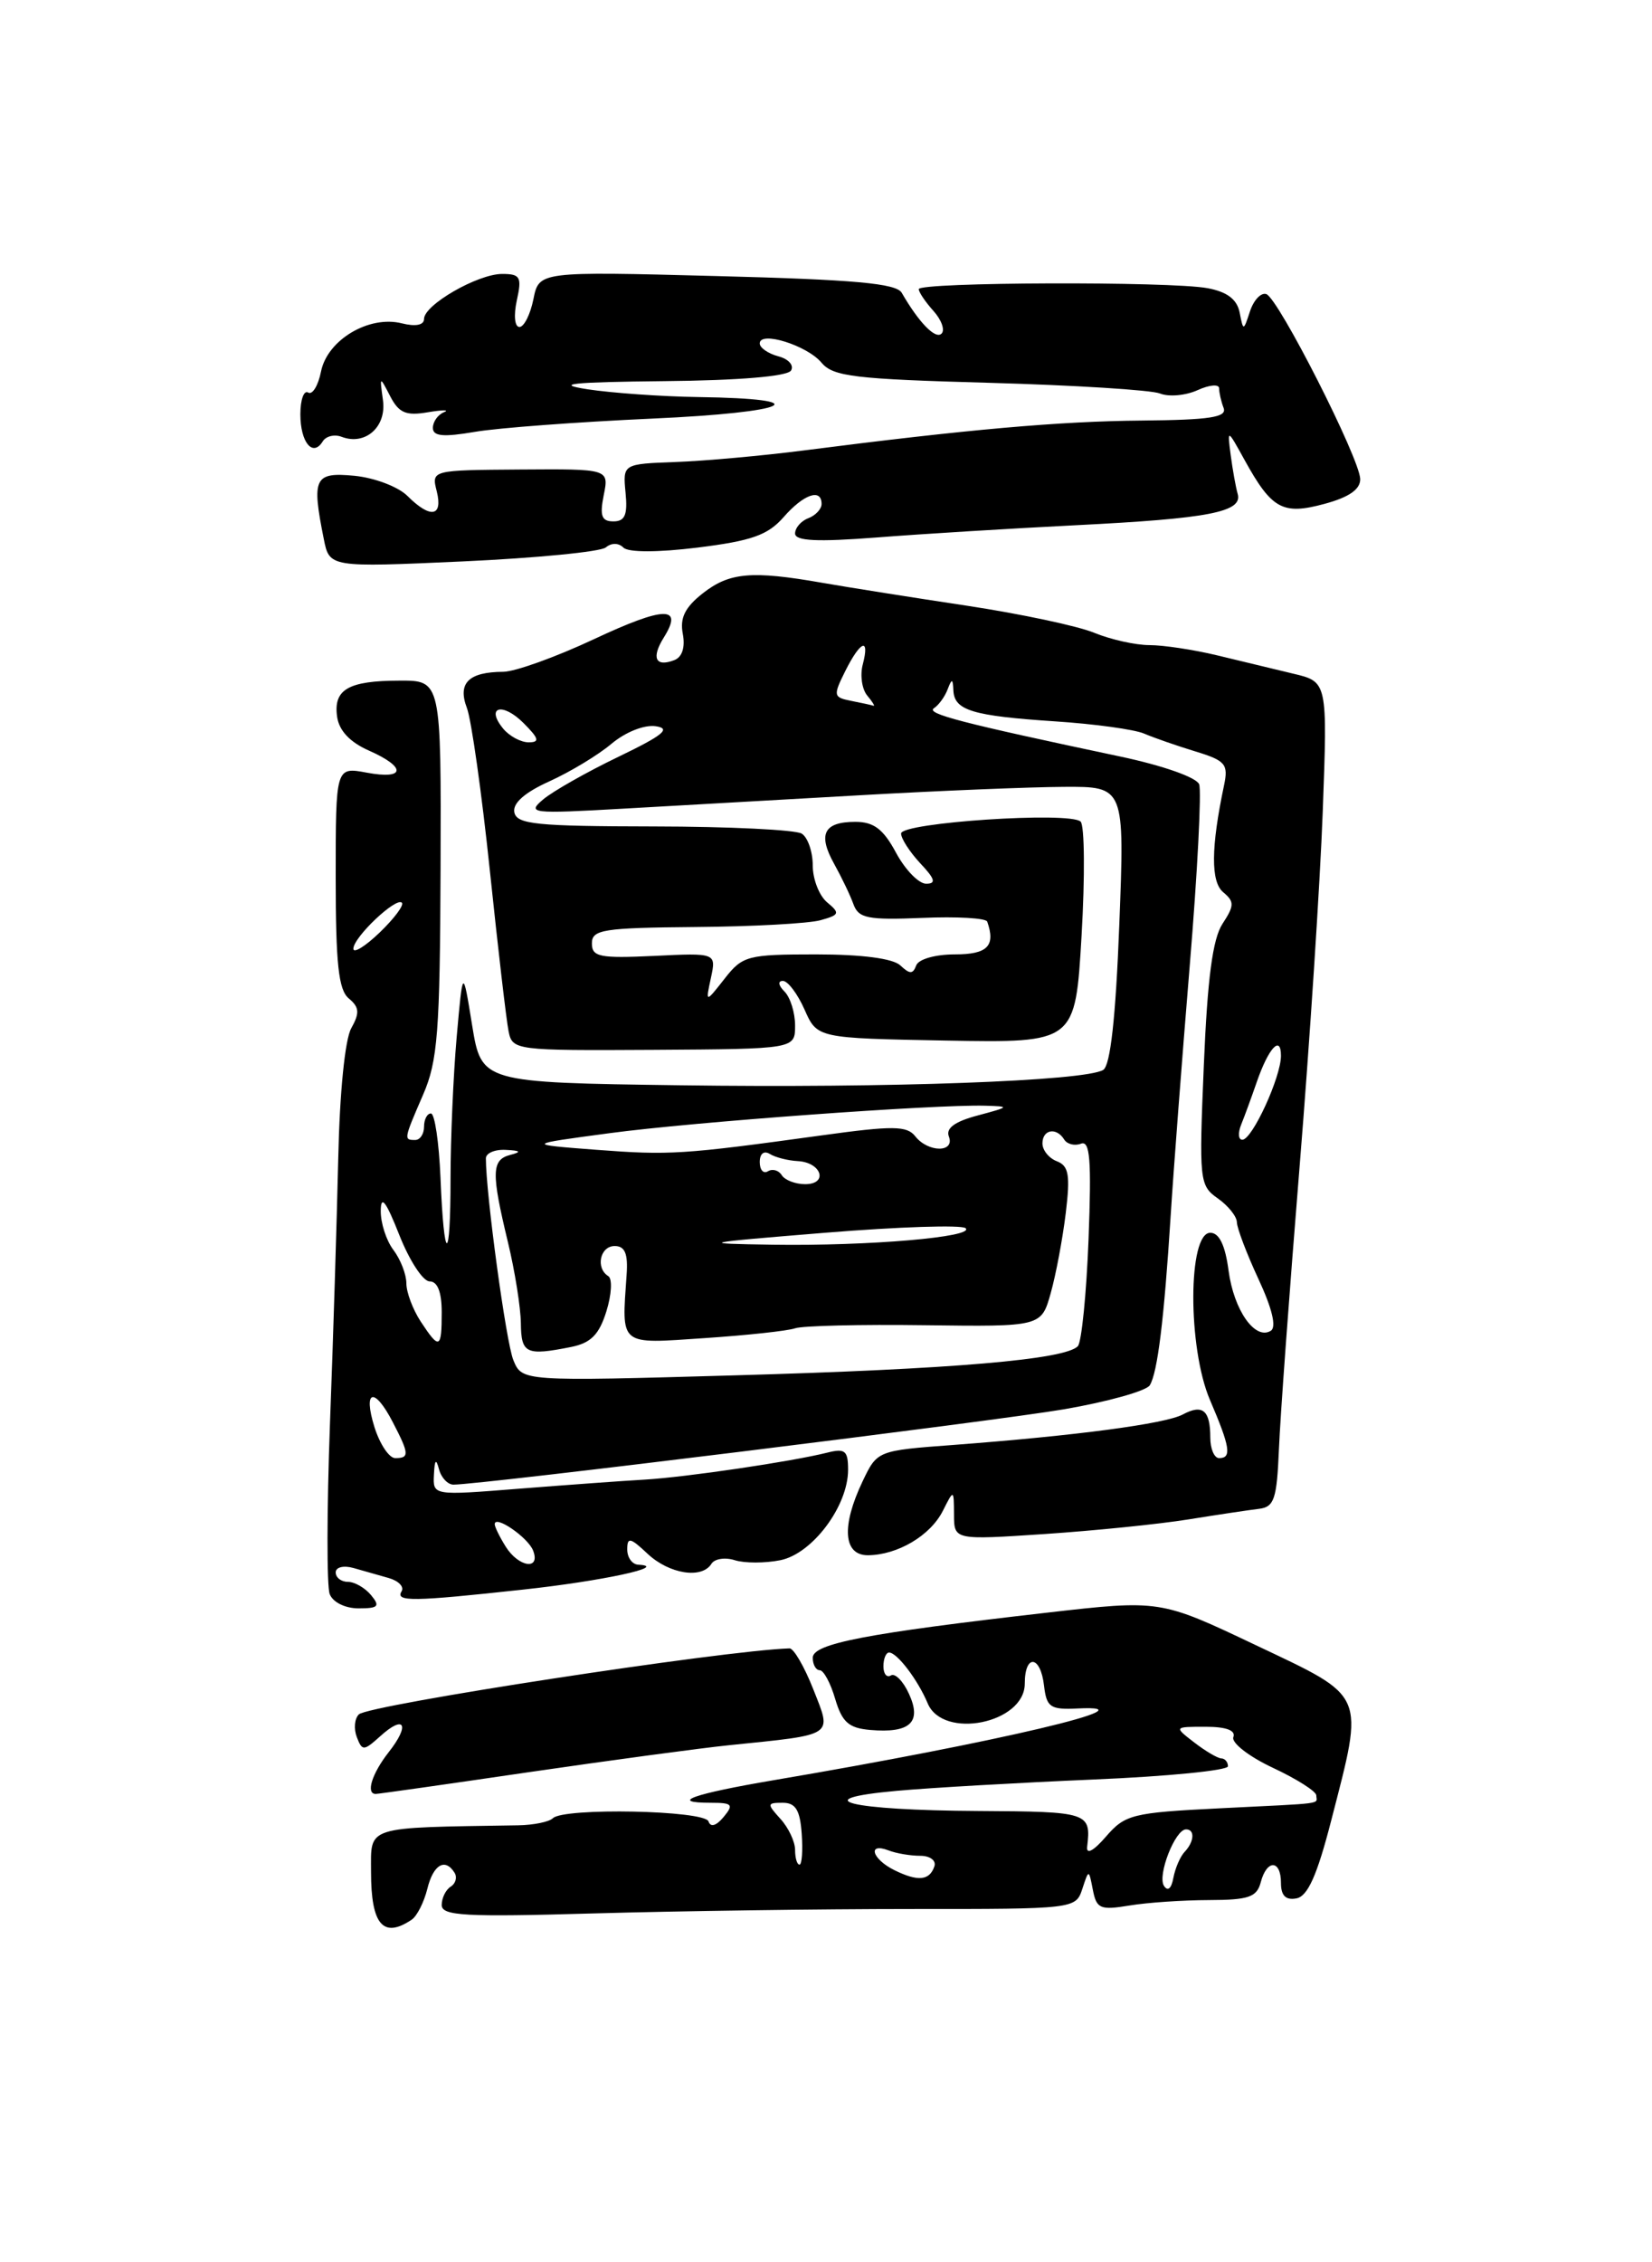 <?xml version="1.0" encoding="UTF-8" standalone="no"?>
<!DOCTYPE svg PUBLIC "-//W3C//DTD SVG 1.1//EN" "http://www.w3.org/Graphics/SVG/1.1/DTD/svg11.dtd" >
<svg xmlns="http://www.w3.org/2000/svg" xmlns:xlink="http://www.w3.org/1999/xlink" version="1.1" viewBox="0 0 187 256">
 <g >
 <path fill="currentColor"
d=" M 46.60 217.23 C 47.20 216.83 47.99 215.26 48.37 213.75 C 49.04 210.99 50.39 210.20 51.46 211.93 C 51.77 212.44 51.58 213.14 51.02 213.49 C 50.46 213.84 50.00 214.77 50.00 215.57 C 50.00 216.80 52.62 216.94 67.25 216.52 C 76.74 216.25 92.88 216.02 103.13 216.02 C 121.60 216.03 121.77 216.01 122.51 213.76 C 123.25 211.50 123.25 211.50 123.71 213.87 C 124.12 215.99 124.55 216.17 127.83 215.63 C 129.85 215.29 133.90 215.02 136.84 215.01 C 141.34 215.00 142.27 214.68 142.71 213.00 C 143.40 210.37 145.00 210.43 145.00 213.07 C 145.00 214.51 145.54 215.05 146.75 214.82 C 148.03 214.58 149.09 212.22 150.69 206.00 C 154.44 191.43 154.75 192.14 142.16 186.17 C 131.32 181.02 131.32 181.02 118.41 182.50 C 98.04 184.83 92.00 185.99 92.00 187.59 C 92.00 188.37 92.36 189.00 92.79 189.00 C 93.23 189.00 94.02 190.46 94.54 192.25 C 95.32 194.88 96.07 195.55 98.50 195.76 C 103.01 196.15 104.37 194.90 102.90 191.69 C 102.25 190.25 101.32 189.30 100.85 189.59 C 100.38 189.88 100.00 189.42 100.00 188.56 C 100.00 187.70 100.29 187.00 100.64 187.00 C 101.55 187.00 103.90 190.10 105.01 192.75 C 106.74 196.89 116.00 195.02 116.00 190.52 C 116.00 187.12 117.79 187.30 118.18 190.75 C 118.47 193.20 118.88 193.48 121.99 193.33 C 131.01 192.88 112.93 197.15 87.61 201.44 C 78.41 203.00 75.62 204.00 80.46 204.00 C 82.91 204.00 83.08 204.20 81.91 205.61 C 81.07 206.62 80.43 206.80 80.20 206.11 C 79.78 204.85 63.81 204.53 62.58 205.75 C 62.17 206.16 60.41 206.52 58.67 206.55 C 41.16 206.83 42.00 206.56 42.00 211.83 C 42.00 217.80 43.37 219.40 46.60 217.23 Z  M 59.78 200.55 C 68.98 199.21 79.20 197.83 82.50 197.49 C 94.61 196.25 94.18 196.54 92.07 191.18 C 91.06 188.61 89.84 186.51 89.37 186.53 C 81.81 186.77 41.73 192.92 40.62 194.00 C 40.13 194.48 40.03 195.63 40.39 196.57 C 41.00 198.16 41.17 198.15 43.03 196.48 C 45.79 193.97 46.45 195.16 44.01 198.26 C 42.10 200.69 41.38 203.00 42.53 203.00 C 42.82 203.00 50.59 201.90 59.78 200.55 Z  M 42.00 180.50 C 41.32 179.68 40.14 179.00 39.38 179.00 C 38.62 179.00 38.00 178.52 38.00 177.93 C 38.00 177.34 38.89 177.12 40.00 177.43 C 41.10 177.74 42.91 178.26 44.01 178.57 C 45.12 178.89 45.77 179.56 45.46 180.07 C 44.72 181.27 46.71 181.24 59.19 179.88 C 68.17 178.91 75.86 177.25 72.25 177.06 C 71.56 177.03 71.00 176.25 71.00 175.33 C 71.00 173.90 71.35 173.98 73.31 175.83 C 75.76 178.12 79.45 178.70 80.53 176.96 C 80.88 176.39 82.07 176.20 83.17 176.55 C 84.27 176.90 86.60 176.90 88.34 176.55 C 91.96 175.82 96.00 170.43 96.00 166.32 C 96.00 164.15 95.66 163.87 93.64 164.38 C 89.57 165.40 77.70 167.15 73.00 167.43 C 70.53 167.57 64.11 168.04 58.75 168.46 C 49.00 169.24 49.00 169.24 49.12 166.87 C 49.20 165.17 49.36 165.00 49.69 166.25 C 49.94 167.21 50.68 168.00 51.33 168.00 C 54.44 168.00 112.57 160.82 120.46 159.47 C 125.39 158.62 129.75 157.40 130.15 156.76 C 131.03 155.33 131.77 149.34 132.52 137.50 C 132.83 132.55 133.80 119.86 134.67 109.31 C 135.55 98.75 136.02 89.50 135.74 88.75 C 135.44 87.97 131.62 86.63 126.86 85.62 C 108.84 81.81 104.77 80.76 105.72 80.14 C 106.26 79.79 106.96 78.83 107.27 78.00 C 107.75 76.75 107.86 76.77 107.92 78.14 C 108.03 80.39 110.07 81.01 119.45 81.63 C 123.88 81.92 128.40 82.54 129.50 83.01 C 130.60 83.48 133.21 84.39 135.31 85.03 C 138.72 86.07 139.06 86.47 138.56 88.85 C 137.07 95.91 137.04 99.79 138.47 100.97 C 139.74 102.03 139.73 102.48 138.38 104.54 C 137.27 106.24 136.68 110.70 136.27 120.50 C 135.72 133.61 135.77 134.15 137.85 135.61 C 139.03 136.44 140.00 137.65 140.01 138.31 C 140.02 138.96 141.11 141.85 142.45 144.73 C 144.01 148.08 144.51 150.18 143.85 150.59 C 142.07 151.69 139.67 148.27 139.07 143.79 C 138.69 140.90 138.01 139.50 137.00 139.50 C 134.46 139.50 134.43 152.50 136.96 158.41 C 139.25 163.75 139.45 165.00 138.00 165.00 C 137.45 165.00 137.00 163.95 137.00 162.67 C 137.00 159.58 136.13 158.86 133.89 160.06 C 131.90 161.12 121.82 162.46 107.90 163.51 C 99.30 164.15 99.30 164.16 97.65 167.61 C 95.22 172.70 95.46 176.00 98.25 175.99 C 101.60 175.96 105.30 173.78 106.72 170.98 C 107.97 168.50 107.97 168.50 107.99 171.39 C 108.00 174.27 108.00 174.27 118.25 173.59 C 123.89 173.21 131.20 172.47 134.50 171.94 C 137.80 171.41 141.40 170.87 142.50 170.74 C 144.24 170.53 144.53 169.65 144.77 164.00 C 144.91 160.43 145.97 146.03 147.11 132.00 C 148.25 117.97 149.43 99.90 149.73 91.82 C 150.27 77.15 150.27 77.15 146.38 76.23 C 144.25 75.72 140.36 74.78 137.74 74.15 C 135.12 73.52 131.68 73.00 130.11 73.00 C 128.53 73.00 125.73 72.37 123.87 71.61 C 122.02 70.84 115.55 69.47 109.50 68.55 C 103.45 67.64 96.06 66.47 93.08 65.95 C 85.08 64.55 82.57 64.77 79.55 67.14 C 77.54 68.72 76.94 69.93 77.29 71.72 C 77.58 73.25 77.22 74.36 76.33 74.70 C 74.20 75.52 73.70 74.45 75.14 72.14 C 77.40 68.53 75.21 68.59 67.21 72.34 C 62.92 74.35 58.31 76.01 56.96 76.02 C 53.04 76.04 51.78 77.30 52.85 80.11 C 53.36 81.45 54.53 89.74 55.45 98.52 C 56.37 107.31 57.32 115.49 57.57 116.70 C 58.00 118.85 58.30 118.89 74.01 118.80 C 90.00 118.70 90.00 118.70 90.00 116.05 C 90.00 114.59 89.46 112.86 88.80 112.20 C 88.10 111.50 88.03 111.00 88.62 111.00 C 89.18 111.00 90.28 112.46 91.07 114.24 C 92.50 117.48 92.50 117.48 107.11 117.75 C 121.72 118.01 121.72 118.01 122.43 105.87 C 122.82 99.20 122.77 93.39 122.32 92.97 C 121.09 91.81 102.00 93.08 102.00 94.32 C 102.00 94.90 102.98 96.41 104.17 97.69 C 105.85 99.47 106.00 100.00 104.83 100.00 C 104.00 100.00 102.47 98.43 101.43 96.50 C 99.99 93.82 98.91 93.00 96.83 93.00 C 93.25 93.00 92.55 94.39 94.42 97.75 C 95.26 99.26 96.25 101.32 96.61 102.33 C 97.19 103.92 98.24 104.12 104.39 103.87 C 108.30 103.70 111.61 103.89 111.75 104.29 C 112.72 107.05 111.78 108.00 108.08 108.00 C 105.86 108.00 103.97 108.54 103.71 109.25 C 103.34 110.25 102.98 110.25 101.92 109.25 C 101.09 108.46 97.58 108.00 92.38 108.00 C 84.61 108.00 84.05 108.15 82.02 110.75 C 79.86 113.50 79.86 113.50 80.47 110.67 C 81.08 107.83 81.08 107.83 74.04 108.17 C 67.87 108.46 67.00 108.28 67.00 106.75 C 67.00 105.19 68.27 104.99 78.75 104.90 C 85.21 104.85 91.57 104.50 92.88 104.13 C 95.04 103.53 95.11 103.34 93.63 102.11 C 92.73 101.36 92.00 99.49 92.00 97.94 C 92.00 96.39 91.44 94.76 90.75 94.33 C 90.06 93.90 82.53 93.53 74.01 93.52 C 60.71 93.50 58.49 93.28 58.22 91.92 C 58.02 90.89 59.39 89.68 62.18 88.42 C 64.52 87.36 67.68 85.46 69.20 84.18 C 70.79 82.84 72.93 81.99 74.23 82.18 C 76.00 82.44 75.06 83.20 70.00 85.64 C 66.42 87.36 62.60 89.53 61.50 90.45 C 59.61 92.04 60.11 92.10 70.50 91.51 C 76.55 91.16 88.70 90.48 97.50 89.98 C 106.30 89.48 116.61 89.06 120.40 89.04 C 127.31 89.00 127.31 89.00 126.70 104.66 C 126.29 115.21 125.69 120.57 124.88 121.07 C 122.84 122.33 100.62 123.14 77.00 122.81 C 54.50 122.50 54.50 122.50 53.44 116.00 C 52.39 109.50 52.39 109.50 51.69 117.40 C 51.31 121.75 51.00 128.91 51.00 133.32 C 51.00 143.17 50.26 143.12 49.86 133.24 C 49.69 129.26 49.21 126.00 48.78 126.00 C 48.35 126.00 48.00 126.67 48.00 127.50 C 48.00 128.32 47.55 129.00 47.00 129.00 C 45.69 129.00 45.69 128.96 47.89 123.88 C 49.55 120.06 49.80 116.79 49.87 98.25 C 49.94 77.00 49.94 77.00 45.22 77.02 C 39.42 77.03 37.72 78.02 38.16 81.11 C 38.38 82.68 39.62 83.99 41.75 84.93 C 46.04 86.82 45.90 88.26 41.50 87.43 C 38.00 86.78 38.00 86.78 38.00 99.27 C 38.00 109.07 38.32 112.02 39.48 112.98 C 40.68 113.98 40.73 114.62 39.76 116.36 C 39.05 117.61 38.45 123.66 38.29 131.00 C 38.13 137.88 37.72 151.44 37.35 161.13 C 36.99 170.83 36.98 179.49 37.32 180.38 C 37.67 181.31 39.07 182.00 40.59 182.00 C 42.84 182.00 43.05 181.77 42.00 180.50 Z  M 68.57 61.95 C 69.21 61.41 70.03 61.42 70.57 61.97 C 71.14 62.52 74.45 62.52 79.00 61.96 C 85.09 61.20 86.91 60.56 88.70 58.52 C 90.97 55.92 93.00 55.22 93.00 57.03 C 93.00 57.60 92.33 58.32 91.50 58.64 C 90.67 58.95 90.00 59.74 90.00 60.37 C 90.00 61.22 92.49 61.34 99.25 60.82 C 104.34 60.42 114.51 59.80 121.86 59.43 C 136.85 58.68 140.69 57.94 140.10 55.89 C 139.88 55.12 139.53 53.15 139.31 51.50 C 138.92 48.50 138.92 48.50 140.89 52.07 C 143.96 57.62 145.19 58.30 149.92 57.02 C 152.70 56.27 153.99 55.38 153.97 54.21 C 153.93 51.90 144.70 33.73 143.34 33.28 C 142.74 33.08 141.92 33.95 141.50 35.21 C 140.75 37.49 140.74 37.49 140.32 35.35 C 140.02 33.87 138.90 33.02 136.69 32.61 C 132.47 31.82 104.00 31.92 104.00 32.72 C 104.00 33.06 104.75 34.17 105.66 35.18 C 106.57 36.19 106.99 37.35 106.58 37.75 C 105.90 38.44 104.02 36.51 102.07 33.13 C 101.46 32.07 96.73 31.64 81.15 31.24 C 61.01 30.71 61.01 30.71 60.38 33.86 C 60.03 35.58 59.32 37.00 58.80 37.00 C 58.26 37.00 58.13 35.70 58.50 34.00 C 59.09 31.34 58.90 31.00 56.83 31.00 C 54.06 31.01 48.00 34.50 48.00 36.09 C 48.00 36.79 47.05 36.98 45.49 36.59 C 41.77 35.65 37.06 38.46 36.34 42.03 C 36.02 43.64 35.36 44.72 34.88 44.42 C 34.40 44.13 34.00 45.23 34.00 46.88 C 34.00 50.06 35.41 51.77 36.53 49.95 C 36.90 49.35 37.86 49.12 38.67 49.43 C 41.35 50.45 43.77 48.31 43.35 45.29 C 42.97 42.53 42.97 42.52 44.17 44.84 C 45.15 46.73 45.96 47.08 48.44 46.65 C 50.12 46.37 50.94 46.37 50.25 46.65 C 49.56 46.93 49.00 47.73 49.00 48.42 C 49.00 49.37 50.17 49.48 53.75 48.87 C 56.36 48.42 65.39 47.75 73.80 47.37 C 89.47 46.67 92.77 45.12 79.00 44.93 C 74.88 44.87 69.25 44.47 66.50 44.05 C 62.66 43.45 64.67 43.24 75.19 43.13 C 83.67 43.05 89.13 42.59 89.54 41.93 C 89.90 41.34 89.26 40.62 88.10 40.32 C 86.95 40.01 86.00 39.36 86.00 38.86 C 86.00 37.41 91.36 39.08 93.00 41.05 C 94.31 42.61 96.75 42.90 112.00 43.32 C 121.62 43.59 130.32 44.13 131.31 44.53 C 132.31 44.93 134.22 44.76 135.56 44.15 C 136.90 43.54 138.00 43.45 138.00 43.94 C 138.00 44.43 138.23 45.44 138.51 46.17 C 138.91 47.22 136.95 47.52 129.26 47.59 C 119.93 47.67 109.55 48.59 91.00 50.97 C 86.33 51.57 79.80 52.16 76.50 52.28 C 70.50 52.50 70.50 52.50 70.81 55.75 C 71.06 58.26 70.74 59.00 69.44 59.00 C 68.10 59.00 67.87 58.39 68.34 56.03 C 68.94 53.06 68.94 53.06 58.89 53.13 C 48.83 53.20 48.83 53.20 49.44 55.60 C 50.16 58.49 48.71 58.71 46.12 56.12 C 45.08 55.08 42.38 54.06 40.12 53.84 C 35.58 53.41 35.26 54.06 36.65 60.98 C 37.29 64.21 37.29 64.21 52.39 63.53 C 60.69 63.15 67.97 62.44 68.57 61.95 Z  M 131.75 213.39 C 131.00 212.19 133.02 207.02 134.25 207.01 C 135.28 207.00 135.19 208.40 134.10 209.55 C 133.60 210.07 133.03 211.40 132.82 212.50 C 132.60 213.72 132.18 214.07 131.75 213.39 Z  M 101.25 211.63 C 98.71 210.38 98.14 208.46 100.58 209.39 C 101.45 209.73 103.06 210.00 104.17 210.00 C 105.27 210.00 105.99 210.53 105.77 211.19 C 105.23 212.81 103.91 212.94 101.25 211.63 Z  M 90.00 209.33 C 90.00 208.41 89.26 206.83 88.35 205.83 C 86.80 204.12 86.81 204.00 88.60 204.00 C 90.06 204.00 90.56 204.82 90.75 207.50 C 90.89 209.43 90.77 211.00 90.50 211.00 C 90.22 211.00 90.00 210.25 90.00 209.33 Z  M 123.06 209.00 C 123.52 205.09 123.26 205.00 110.75 204.93 C 96.12 204.85 91.04 203.59 101.50 202.65 C 105.35 202.30 115.36 201.73 123.75 201.37 C 132.14 201.02 139.00 200.34 139.00 199.87 C 139.00 199.39 138.66 198.99 138.25 198.98 C 137.84 198.97 136.46 198.16 135.19 197.18 C 132.88 195.40 132.88 195.40 136.47 195.40 C 138.80 195.40 139.90 195.81 139.61 196.57 C 139.37 197.21 141.37 198.77 144.08 200.04 C 146.79 201.31 149.00 202.71 149.00 203.17 C 149.00 204.19 150.32 204.02 138.00 204.63 C 128.17 205.12 127.35 205.33 125.19 207.83 C 123.82 209.42 122.96 209.90 123.06 209.00 Z  M 57.24 175.01 C 56.56 173.92 56.00 172.78 56.00 172.48 C 56.00 171.38 59.78 173.98 60.35 175.47 C 61.21 177.72 58.70 177.35 57.24 175.01 Z  M 42.39 161.50 C 41.06 157.24 42.38 156.89 44.47 160.95 C 46.33 164.53 46.36 165.00 44.74 165.00 C 44.05 165.00 43.00 163.43 42.39 161.50 Z  M 58.11 153.91 C 57.29 151.94 55.00 135.10 55.00 131.08 C 55.00 130.49 56.01 130.05 57.25 130.12 C 58.94 130.20 59.07 130.35 57.75 130.69 C 55.64 131.24 55.60 132.70 57.48 140.50 C 58.28 143.80 58.94 147.96 58.96 149.75 C 59.00 153.18 59.55 153.44 64.66 152.42 C 66.88 151.97 67.82 151.03 68.64 148.39 C 69.23 146.50 69.33 144.71 68.86 144.41 C 67.39 143.50 67.92 141.00 69.58 141.00 C 70.74 141.00 71.10 141.86 70.93 144.25 C 70.37 152.39 69.99 152.08 79.75 151.42 C 84.56 151.10 89.17 150.60 90.00 150.31 C 90.83 150.02 97.43 149.86 104.68 149.96 C 117.87 150.13 117.87 150.13 118.94 146.32 C 119.53 144.22 120.29 140.15 120.64 137.27 C 121.16 132.97 120.98 131.93 119.64 131.41 C 118.74 131.07 118.00 130.16 118.00 129.39 C 118.00 127.80 119.59 127.52 120.47 128.96 C 120.80 129.48 121.65 129.69 122.36 129.42 C 123.39 129.02 123.56 131.25 123.22 140.21 C 122.98 146.42 122.43 151.87 122.01 152.33 C 120.60 153.85 107.78 154.94 83.30 155.63 C 59.10 156.32 59.10 156.32 58.11 153.91 Z  M 47.62 149.54 C 46.73 148.18 46.00 146.24 46.00 145.23 C 46.00 144.21 45.34 142.51 44.53 141.44 C 43.72 140.37 43.08 138.38 43.10 137.00 C 43.12 135.18 43.69 135.93 45.20 139.75 C 46.34 142.64 47.88 145.00 48.63 145.00 C 49.53 145.00 50.00 146.21 50.00 148.50 C 50.00 152.66 49.74 152.77 47.62 149.54 Z  M 93.50 139.49 C 101.75 138.82 108.86 138.59 109.30 138.98 C 110.41 139.98 98.31 141.01 87.50 140.85 C 78.88 140.72 79.14 140.66 93.50 139.49 Z  M 88.49 132.98 C 88.14 132.42 87.44 132.23 86.93 132.54 C 86.42 132.86 86.00 132.39 86.00 131.50 C 86.00 130.55 86.47 130.17 87.14 130.58 C 87.76 130.97 89.19 131.33 90.30 131.39 C 93.00 131.53 93.79 134.00 91.14 134.00 C 90.03 134.00 88.84 133.54 88.49 132.98 Z  M 67.50 130.11 C 59.50 129.50 59.50 129.50 69.00 128.23 C 78.44 126.96 105.76 124.97 111.50 125.12 C 114.36 125.20 114.32 125.25 110.69 126.22 C 108.08 126.91 107.04 127.67 107.41 128.61 C 108.11 130.45 105.06 130.43 103.61 128.59 C 102.66 127.38 101.11 127.36 93.00 128.48 C 77.25 130.65 75.81 130.74 67.50 130.11 Z  M 140.50 127.25 C 140.89 126.29 141.67 124.15 142.24 122.50 C 143.58 118.60 145.00 117.05 145.00 119.47 C 145.00 121.88 141.76 128.94 140.64 128.97 C 140.17 128.99 140.11 128.21 140.50 127.25 Z  M 40.00 107.36 C 40.00 106.07 44.83 101.49 45.49 102.15 C 45.76 102.42 44.63 103.93 42.99 105.51 C 41.35 107.09 40.00 107.92 40.00 107.36 Z  M 56.98 82.48 C 54.92 79.99 56.86 79.42 59.25 81.81 C 61.01 83.57 61.13 84.00 59.84 84.00 C 58.96 84.00 57.68 83.31 56.98 82.48 Z  M 96.35 79.31 C 94.33 78.91 94.29 78.73 95.68 75.94 C 97.41 72.48 98.48 72.07 97.66 75.20 C 97.34 76.41 97.57 77.98 98.16 78.70 C 98.76 79.41 99.08 79.94 98.87 79.86 C 98.67 79.79 97.53 79.54 96.35 79.31 Z "/>
</g>
</svg>